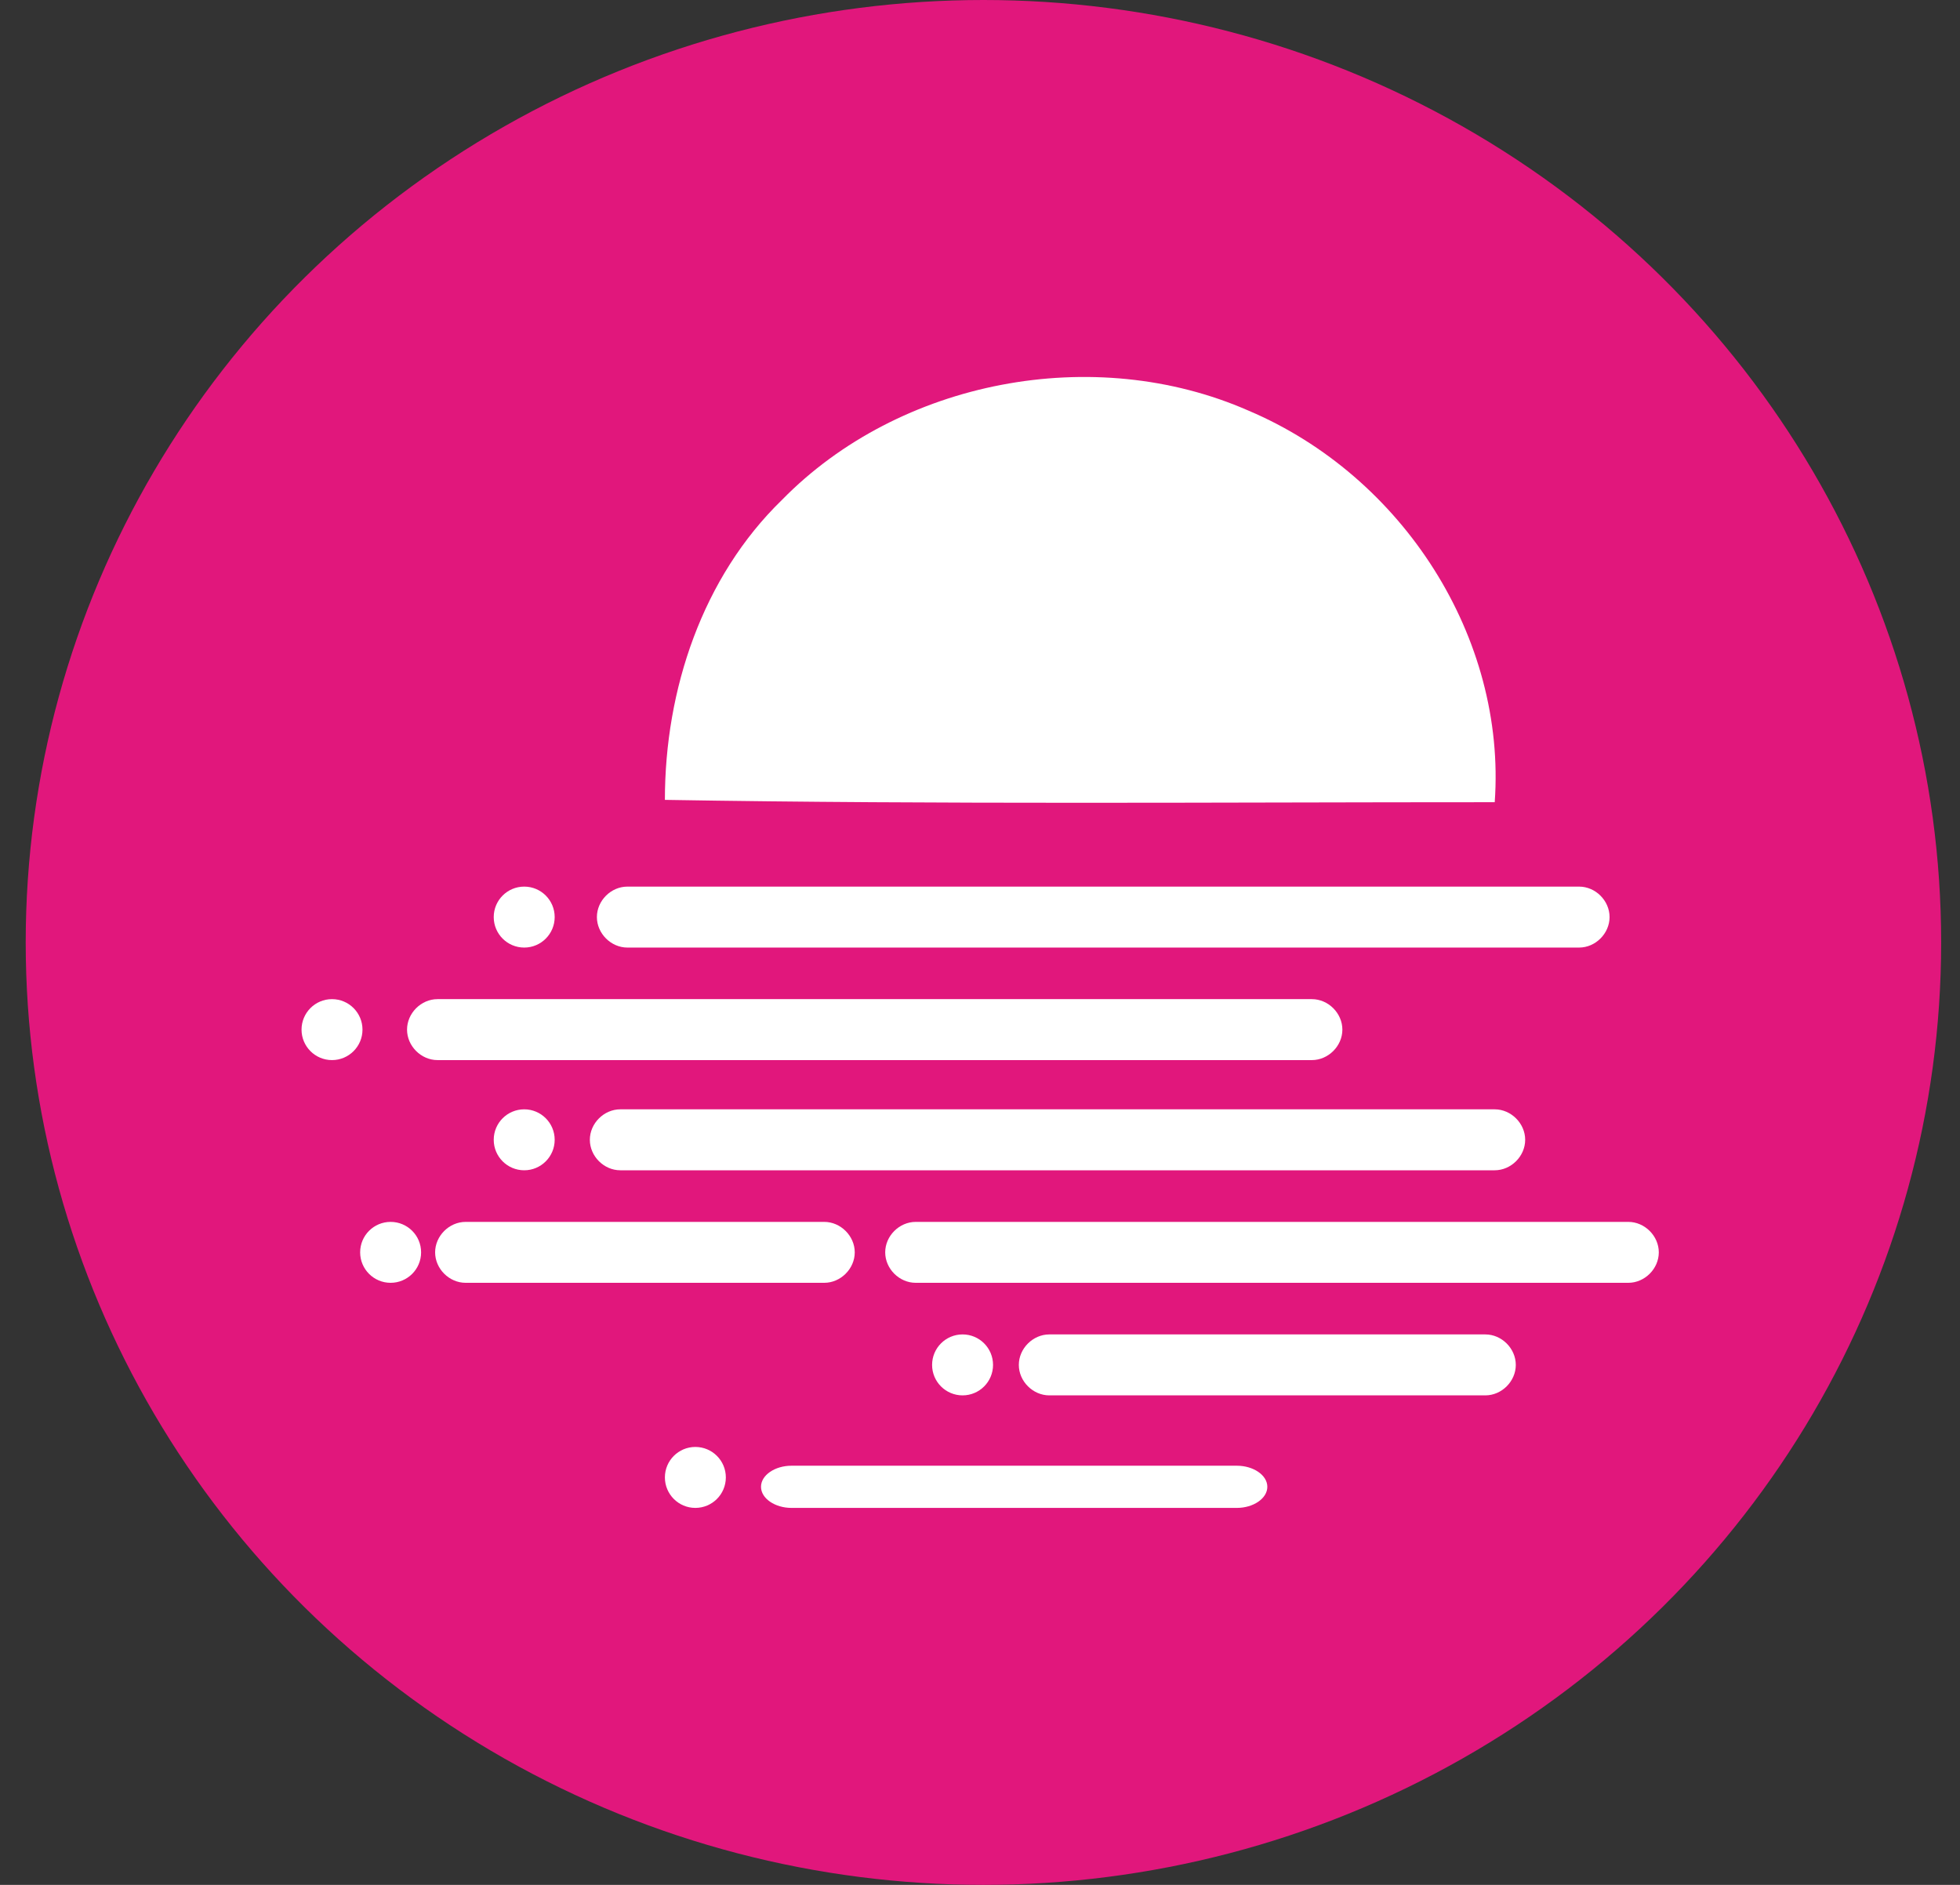 <svg width="52" height="50" viewBox="0 0 52 50" fill="none" xmlns="http://www.w3.org/2000/svg">
<rect x="0" y="0" width="52" height="50" fill="#333333" stroke="none"/>
<ellipse cx="26.091" cy="25" rx="25.409" ry="25" fill="#E1177C"/>
<path d="M33.126 10.894C37.231 12.635 39.967 16.926 39.656 21.28C32.317 21.28 24.979 21.342 17.64 21.218C17.64 18.295 18.635 15.309 20.75 13.257C23.859 10.085 29.021 9.09 33.126 10.894Z" fill="white"/>
<path d="M32.815 38.881C33.25 38.881 33.623 39.129 33.623 39.44C33.623 39.751 33.25 40 32.815 40H20.998C20.563 40 20.19 39.751 20.19 39.44C20.19 39.129 20.563 38.881 20.998 38.881H32.815Z" fill="white"/>
<path d="M18.448 40C18.895 40 19.257 39.638 19.257 39.191C19.257 38.745 18.895 38.383 18.448 38.383C18.002 38.383 17.64 38.745 17.64 39.191C17.64 39.638 18.002 40 18.448 40Z" fill="white"/>
<path d="M25.538 37.015C25.984 37.015 26.346 36.653 26.346 36.207C26.346 35.76 25.984 35.398 25.538 35.398C25.091 35.398 24.729 35.76 24.729 36.207C24.729 36.653 25.091 37.015 25.538 37.015Z" fill="white"/>
<path d="M39.407 35.398C39.842 35.398 40.215 35.771 40.215 36.207C40.215 36.642 39.842 37.015 39.407 37.015H27.839C27.404 37.015 27.03 36.642 27.03 36.207C27.03 35.771 27.404 35.398 27.839 35.398H39.407Z" fill="white"/>
<path d="M10.363 34.029C10.81 34.029 11.172 33.667 11.172 33.221C11.172 32.774 10.81 32.413 10.363 32.413C9.917 32.413 9.555 32.774 9.555 33.221C9.555 33.667 9.917 34.029 10.363 34.029Z" fill="white"/>
<path d="M21.868 32.413C22.303 32.413 22.677 32.786 22.677 33.221C22.677 33.656 22.303 34.029 21.868 34.029H12.353C11.917 34.029 11.544 33.656 11.544 33.221C11.544 32.786 11.917 32.413 12.353 32.413H21.868Z" fill="white"/>
<path d="M43.2 32.413C43.636 32.413 44.009 32.786 44.009 33.221C44.009 33.656 43.636 34.029 43.2 34.029H24.294C23.858 34.029 23.485 33.656 23.485 33.221C23.485 32.786 23.858 32.413 24.294 32.413H43.2Z" fill="white"/>
<path d="M39.655 29.427C40.09 29.427 40.464 29.8 40.464 30.235C40.464 30.671 40.09 31.044 39.655 31.044H16.457C16.022 31.044 15.649 30.671 15.649 30.235C15.649 29.8 16.022 29.427 16.457 29.427H39.655Z" fill="white"/>
<path d="M13.908 31.044C14.354 31.044 14.716 30.682 14.716 30.235C14.716 29.789 14.354 29.427 13.908 29.427C13.461 29.427 13.099 29.789 13.099 30.235C13.099 30.682 13.461 31.044 13.908 31.044Z" fill="white"/>
<path d="M34.805 26.504C35.24 26.504 35.614 26.877 35.614 27.313C35.614 27.748 35.24 28.121 34.805 28.121H11.607C11.172 28.121 10.799 27.748 10.799 27.313C10.799 26.877 11.172 26.504 11.607 26.504H34.805Z" fill="white"/>
<path d="M8.808 28.121C9.255 28.121 9.617 27.759 9.617 27.313C9.617 26.866 9.255 26.504 8.808 26.504C8.362 26.504 8 26.866 8 27.313C8 27.759 8.362 28.121 8.808 28.121Z" fill="white"/>
<path d="M13.908 25.136C14.354 25.136 14.716 24.774 14.716 24.327C14.716 23.881 14.354 23.519 13.908 23.519C13.461 23.519 13.099 23.881 13.099 24.327C13.099 24.774 13.461 25.136 13.908 25.136Z" fill="white"/>
<path d="M41.895 23.519C42.33 23.519 42.703 23.892 42.703 24.327C42.703 24.762 42.33 25.136 41.895 25.136H16.645C16.209 25.136 15.836 24.762 15.836 24.327C15.836 23.892 16.209 23.519 16.645 23.519H41.895Z" fill="white"/>
</svg>
